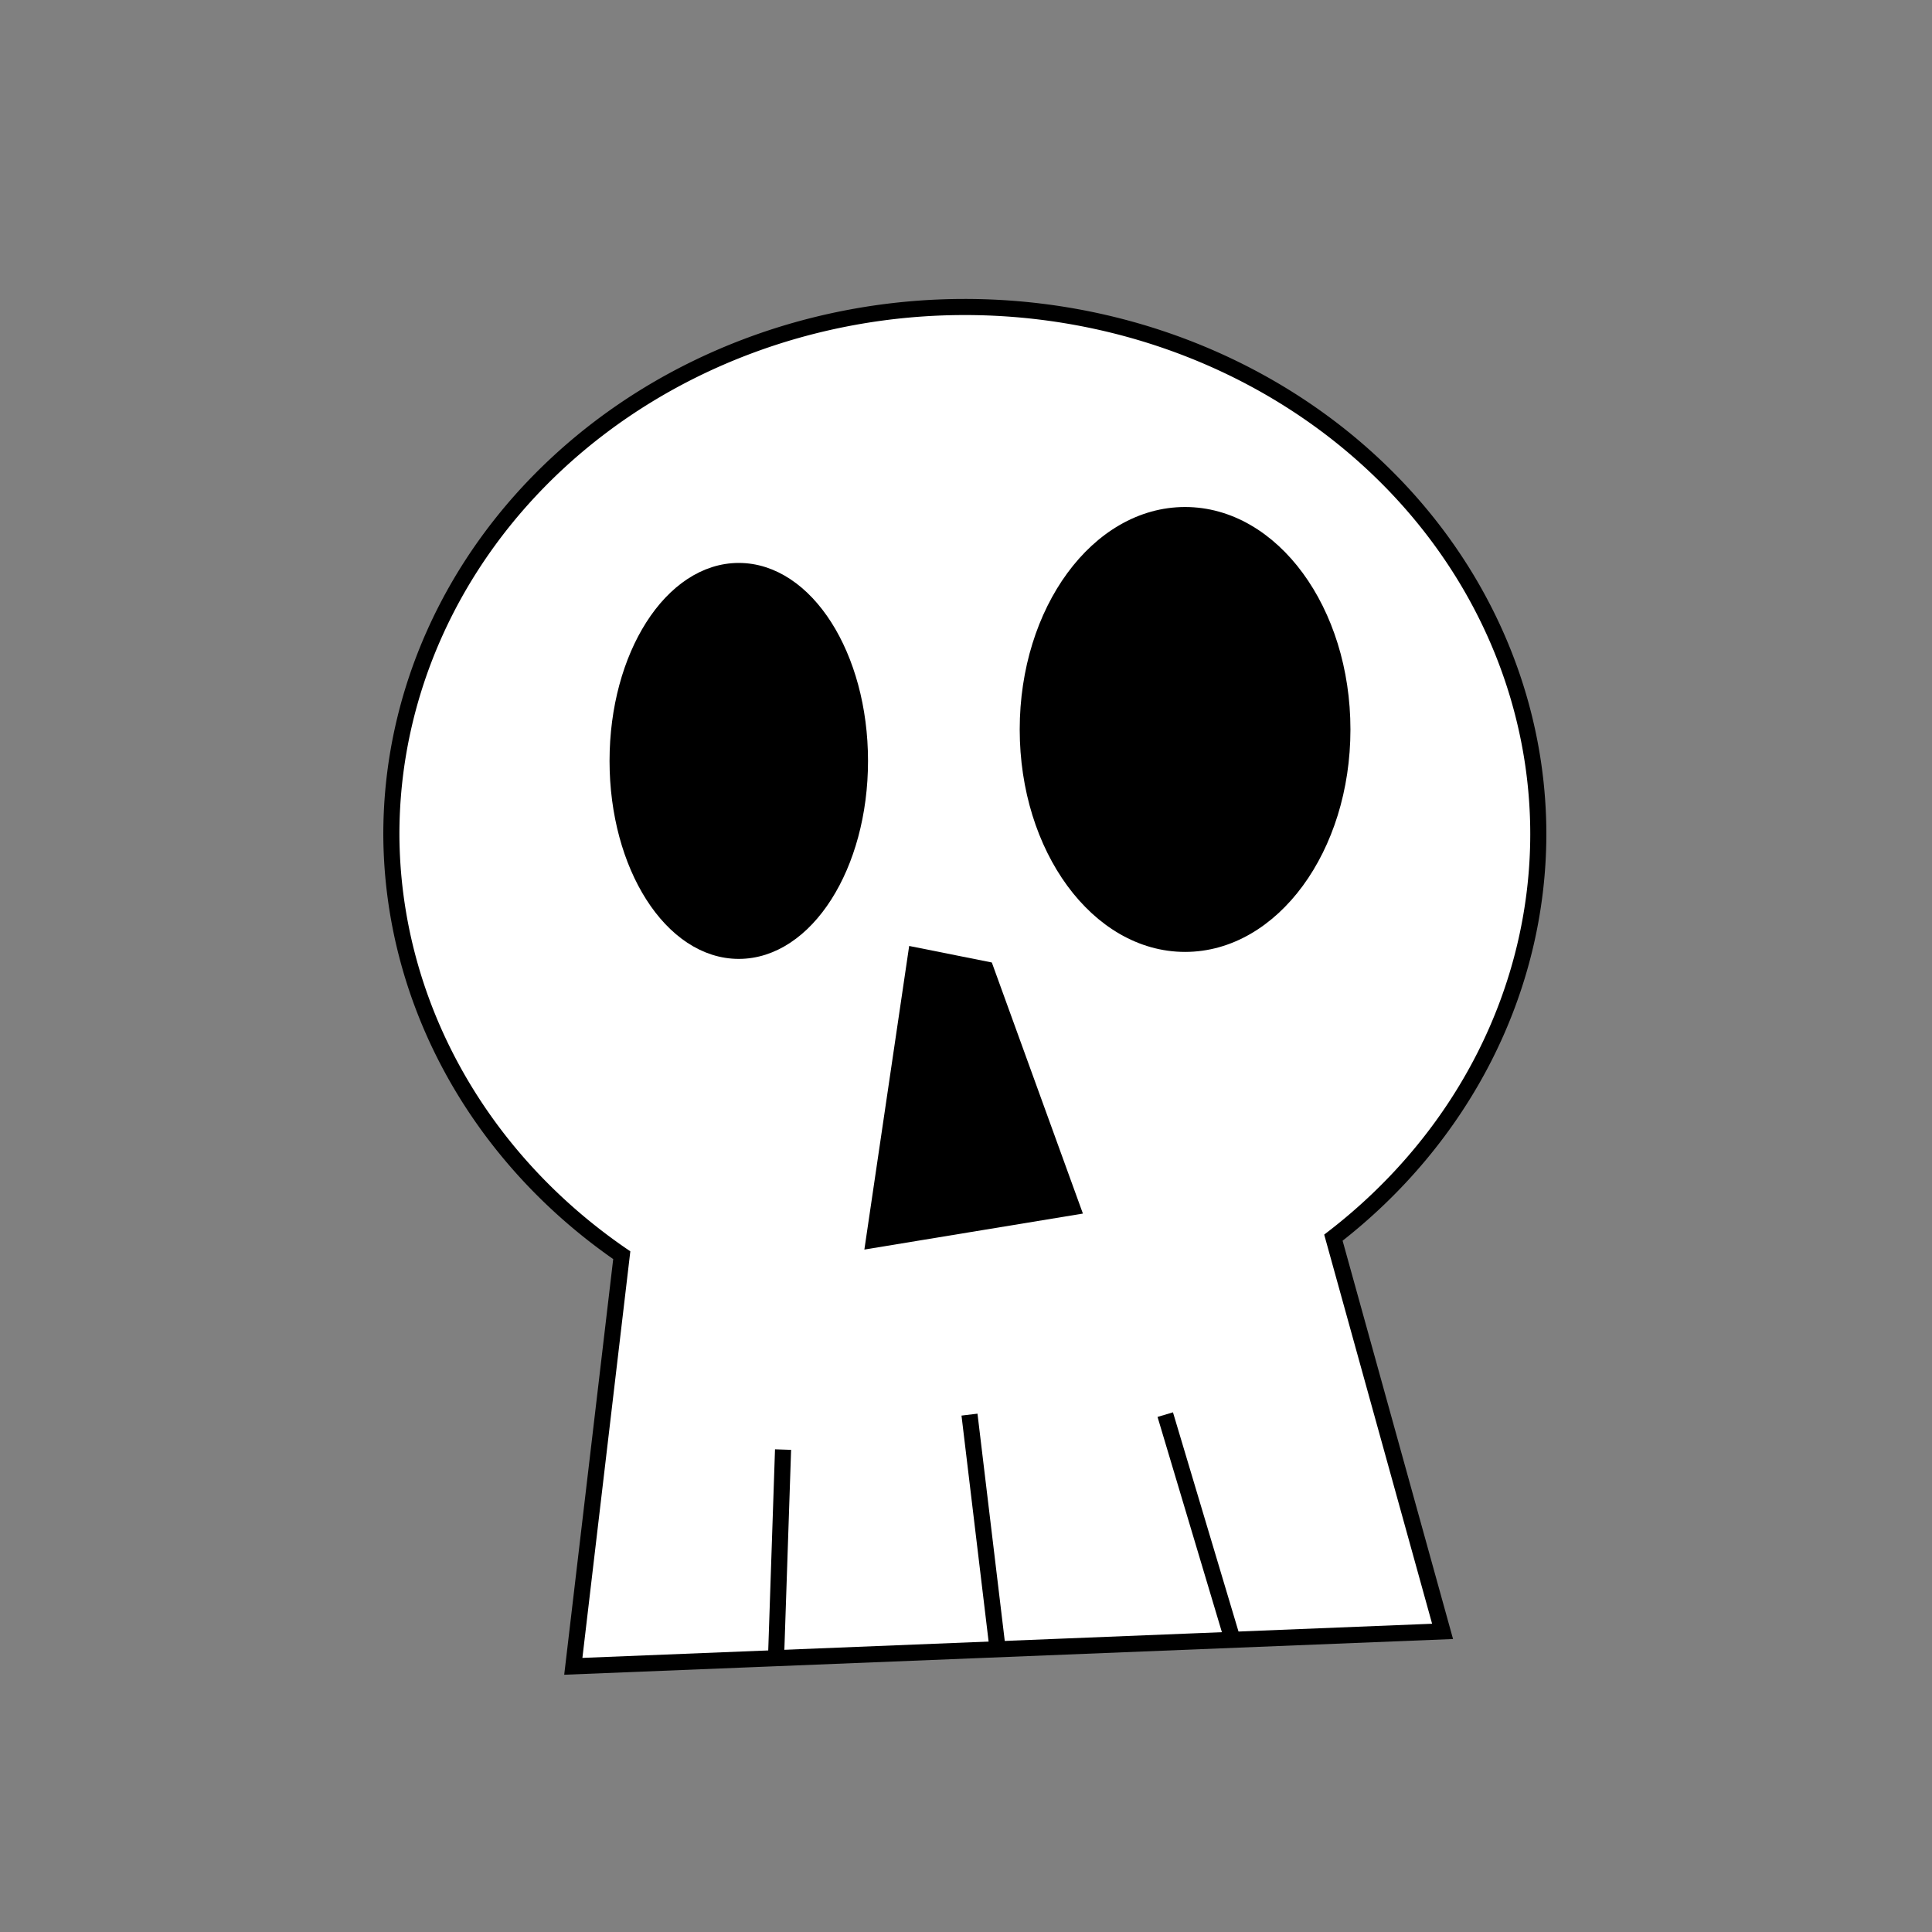 <?xml version="1.0" encoding="UTF-8" standalone="no"?>
<!-- Created with Inkscape (http://www.inkscape.org/) -->

<svg
   width="120"
   height="120"
   viewBox="0 0 120 120"
   version="1.1"
   id="svg5"
   inkscape:version="1.2 (dc2aedaf03, 2022-05-15)"
   sodipodi:docname="skull.svg"
   inkscape:export-filename="skull.png"
   inkscape:export-xdpi="232.23"
   inkscape:export-ydpi="232.23"
   xmlns:inkscape="http://www.inkscape.org/namespaces/inkscape"
   xmlns:sodipodi="http://sodipodi.sourceforge.net/DTD/sodipodi-0.dtd"
   xmlns="http://www.w3.org/2000/svg"
   xmlns:svg="http://www.w3.org/2000/svg">
  <rect x="0" y="0" width="120" height="120" fill="#808080" stroke="none"/>
  <sodipodi:namedview
     id="namedview7"
     pagecolor="#ffffff"
     bordercolor="#111111"
     borderopacity="1"
     inkscape:showpageshadow="0"
     inkscape:pageopacity="0"
     inkscape:pagecheckerboard="1"
     inkscape:deskcolor="#d1d1d1"
     inkscape:document-units="px"
     showgrid="false"
     inkscape:zoom="6.9083333"
     inkscape:cx="59.927624"
     inkscape:cy="59.638118"
     inkscape:window-width="1920"
     inkscape:window-height="1009"
     inkscape:window-x="-8"
     inkscape:window-y="-8"
     inkscape:window-maximized="1"
     inkscape:current-layer="layer1" />
  <defs
     id="defs2" />
  <g
     inkscape:label="Calque 1"
     inkscape:groupmode="layer"
     id="layer1">
    <path
       id="path955"
       style="fill:#ffffff;stroke:#000000;stroke-width:1px;stroke-linecap:butt;stroke-linejoin:miter;stroke-opacity:1;fill-opacity:1"
       d="M 59.927,19.068 A 35.62,32.754 0 0 0 24.308,51.822 35.62,32.754 0 0 0 38.619,77.964 L 35.609,103.498 89.601,101.328 82.82,76.874 A 35.62,32.754 0 0 0 95.547,51.822 35.62,32.754 0 0 0 59.927,19.068 Z" />
    <ellipse
       style="fill:#000000;fill-opacity:1;stroke:#000000;stroke-width:1;stroke-linejoin:bevel;stroke-dasharray:none;stroke-opacity:1"
       id="path1159"
       cx="45.887"
       cy="47.262"
       rx="7.527"
       ry="11.797" />
    <ellipse
       style="fill:#000000;fill-opacity:1;stroke:#000000;stroke-width:1;stroke-linejoin:bevel;stroke-dasharray:none;stroke-opacity:1"
       id="path1161"
       cx="73.607"
       cy="45.308"
       rx="9.771"
       ry="13.317" />
    <path
       style="fill:#000000;fill-opacity:1;stroke:#000000;stroke-width:1px;stroke-linecap:butt;stroke-linejoin:miter;stroke-opacity:1"
       d="M 56.888,59.349 54.282,77.008 66.586,74.982 61.23,60.217 Z"
       id="path1892" />
    <path
       style="fill:none;stroke:#000000;stroke-width:1px;stroke-linecap:butt;stroke-linejoin:miter;stroke-opacity:1"
       d="M 48.203,102.919 48.637,90.036"
       id="path1894" />
    <path
       style="fill:none;stroke:#000000;stroke-width:1px;stroke-linecap:butt;stroke-linejoin:miter;stroke-opacity:1"
       d="M 76.574,101.906 72.376,87.865"
       id="path1896" />
    <path
       style="fill:none;stroke:#000000;stroke-width:1px;stroke-linecap:butt;stroke-linejoin:miter;stroke-opacity:1"
       d="M 61.954,102.34 60.217,87.865"
       id="path1898" />
  </g>
</svg>
